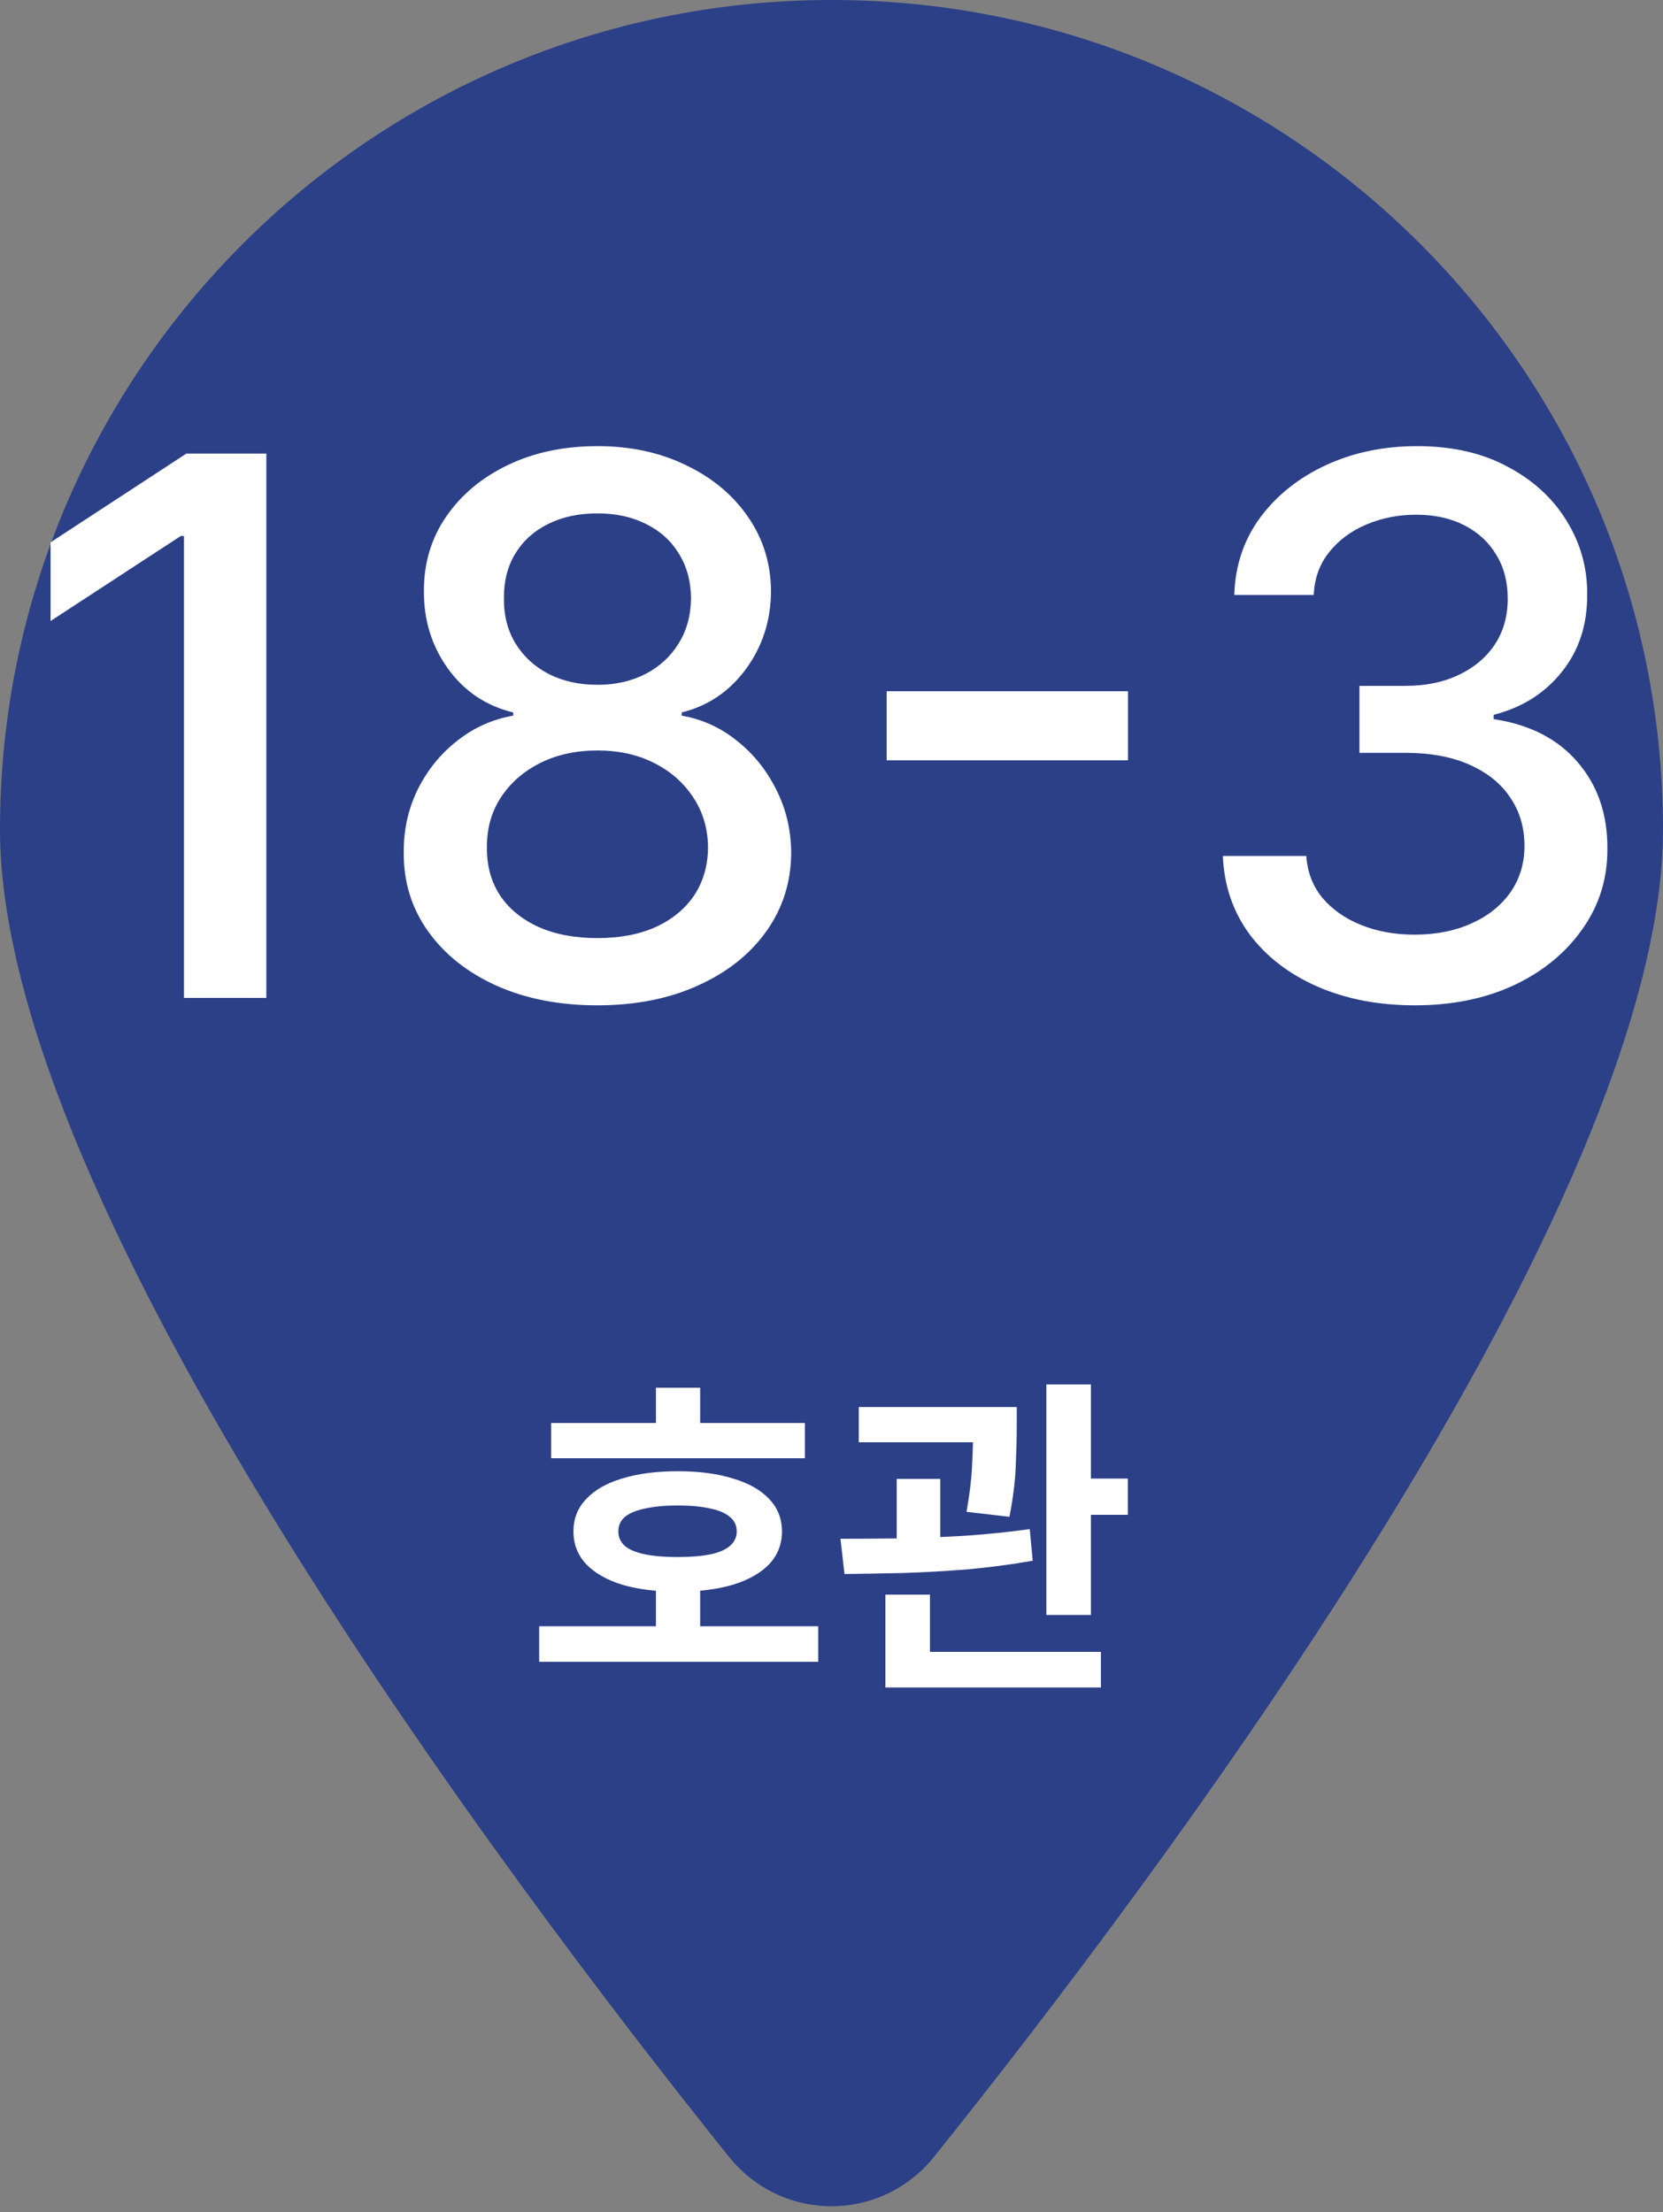 <svg width="100" height="133" viewBox="0 0 100 133" fill="none" xmlns="http://www.w3.org/2000/svg">
<rect x="0" y="0" width="100" height="133" fill="#808080" stroke="none"/>
<path d="M100 49.875C100 72.579 69.531 112.998 56.172 129.675C52.969 133.649 47.031 133.649 43.828 129.675C30.469 112.998 0 72.579 0 49.875C0 22.34 22.396 0 50 0C77.604 0 100 22.34 100 49.875Z" fill="#2C4088"/>
<path d="M16.016 27.273V60H11.062V32.227H10.871L3.04 37.34V32.61L11.206 27.273H16.016ZM35.928 60.447C33.637 60.447 31.613 60.053 29.855 59.265C28.108 58.477 26.739 57.39 25.748 56.005C24.757 54.62 24.267 53.043 24.278 51.275C24.267 49.89 24.55 48.617 25.125 47.456C25.711 46.284 26.505 45.309 27.506 44.531C28.507 43.743 29.626 43.242 30.862 43.029V42.837C29.232 42.443 27.927 41.57 26.947 40.217C25.967 38.864 25.482 37.308 25.492 35.55C25.482 33.878 25.924 32.386 26.819 31.076C27.724 29.755 28.965 28.716 30.542 27.96C32.119 27.203 33.914 26.825 35.928 26.825C37.92 26.825 39.699 27.209 41.265 27.976C42.842 28.732 44.083 29.771 44.988 31.092C45.894 32.402 46.352 33.889 46.362 35.55C46.352 37.308 45.851 38.864 44.86 40.217C43.87 41.57 42.581 42.443 40.993 42.837V43.029C42.218 43.242 43.321 43.743 44.301 44.531C45.292 45.309 46.08 46.284 46.666 47.456C47.263 48.617 47.566 49.89 47.577 51.275C47.566 53.043 47.066 54.62 46.075 56.005C45.084 57.39 43.71 58.477 41.952 59.265C40.205 60.053 38.197 60.447 35.928 60.447ZM35.928 56.404C37.281 56.404 38.452 56.181 39.443 55.733C40.434 55.275 41.201 54.641 41.744 53.832C42.288 53.011 42.565 52.053 42.575 50.955C42.565 49.815 42.266 48.809 41.68 47.935C41.105 47.061 40.322 46.374 39.331 45.874C38.34 45.373 37.206 45.123 35.928 45.123C34.639 45.123 33.493 45.373 32.492 45.874C31.49 46.374 30.702 47.061 30.127 47.935C29.551 48.809 29.269 49.815 29.28 50.955C29.269 52.053 29.53 53.011 30.063 53.832C30.606 54.641 31.378 55.275 32.38 55.733C33.381 56.181 34.564 56.404 35.928 56.404ZM35.928 41.175C37.014 41.175 37.978 40.957 38.82 40.52C39.661 40.084 40.322 39.476 40.801 38.699C41.291 37.921 41.542 37.01 41.553 35.966C41.542 34.943 41.297 34.048 40.817 33.281C40.349 32.514 39.694 31.923 38.852 31.508C38.01 31.081 37.035 30.868 35.928 30.868C34.798 30.868 33.807 31.081 32.955 31.508C32.114 31.923 31.458 32.514 30.99 33.281C30.521 34.048 30.292 34.943 30.302 35.966C30.292 37.01 30.526 37.921 31.006 38.699C31.485 39.476 32.146 40.084 32.987 40.52C33.839 40.957 34.82 41.175 35.928 41.175ZM67.828 41.559V45.714H53.318V41.559H67.828ZM85.086 60.447C82.892 60.447 80.931 60.069 79.206 59.313C77.49 58.556 76.132 57.507 75.131 56.165C74.14 54.812 73.607 53.246 73.533 51.467H78.55C78.614 52.436 78.939 53.278 79.525 53.992C80.122 54.695 80.9 55.238 81.858 55.621C82.817 56.005 83.882 56.197 85.054 56.197C86.343 56.197 87.483 55.973 88.474 55.526C89.475 55.078 90.259 54.455 90.823 53.656C91.388 52.846 91.67 51.914 91.67 50.859C91.67 49.762 91.388 48.798 90.823 47.967C90.269 47.125 89.454 46.465 88.378 45.985C87.313 45.506 86.024 45.266 84.511 45.266H81.746V41.239H84.511C85.725 41.239 86.791 41.021 87.707 40.584C88.634 40.147 89.358 39.54 89.88 38.762C90.402 37.974 90.663 37.053 90.663 35.998C90.663 34.986 90.434 34.107 89.976 33.361C89.529 32.605 88.89 32.014 88.059 31.587C87.238 31.161 86.269 30.948 85.15 30.948C84.085 30.948 83.089 31.145 82.162 31.539C81.246 31.923 80.5 32.477 79.925 33.201C79.35 33.915 79.04 34.773 78.998 35.774H74.22C74.273 34.006 74.795 32.45 75.786 31.108C76.787 29.766 78.108 28.716 79.749 27.96C81.39 27.203 83.211 26.825 85.214 26.825C87.313 26.825 89.124 27.235 90.647 28.056C92.181 28.865 93.364 29.947 94.195 31.3C95.037 32.653 95.452 34.133 95.442 35.742C95.452 37.575 94.941 39.13 93.907 40.408C92.885 41.687 91.521 42.544 89.817 42.981V43.237C91.99 43.567 93.673 44.43 94.866 45.826C96.07 47.221 96.667 48.952 96.656 51.019C96.667 52.82 96.166 54.434 95.154 55.861C94.152 57.289 92.783 58.413 91.047 59.233C89.31 60.043 87.324 60.447 85.086 60.447Z" fill="white"/>
<path d="M33.142 85.56H48.402V87.68H33.142V85.56ZM32.422 97.78H49.202V99.92H32.422V97.78ZM39.442 95.32H42.102V98.62H39.442V95.32ZM40.762 88.46C42.042 88.46 43.148 88.607 44.082 88.9C45.028 89.18 45.755 89.593 46.262 90.14C46.768 90.673 47.022 91.32 47.022 92.08C47.022 92.84 46.768 93.493 46.262 94.04C45.755 94.573 45.028 94.987 44.082 95.28C43.148 95.56 42.035 95.7 40.742 95.7C39.462 95.7 38.348 95.56 37.402 95.28C36.468 94.987 35.748 94.573 35.242 94.04C34.735 93.493 34.482 92.84 34.482 92.08C34.482 91.32 34.735 90.673 35.242 90.14C35.748 89.593 36.468 89.18 37.402 88.9C38.348 88.607 39.468 88.46 40.762 88.46ZM40.742 90.52C39.982 90.52 39.335 90.58 38.802 90.7C38.268 90.807 37.862 90.973 37.582 91.2C37.315 91.427 37.182 91.72 37.182 92.08C37.182 92.427 37.315 92.72 37.582 92.96C37.862 93.187 38.268 93.353 38.802 93.46C39.335 93.567 39.982 93.62 40.742 93.62C41.528 93.62 42.182 93.567 42.702 93.46C43.222 93.353 43.615 93.187 43.882 92.96C44.162 92.72 44.302 92.427 44.302 92.08C44.302 91.72 44.162 91.427 43.882 91.2C43.615 90.973 43.222 90.807 42.702 90.7C42.182 90.58 41.528 90.52 40.742 90.52ZM39.442 83.44H42.102V86.88H39.442V83.44ZM51.64 84.6H59.56V86.72H51.64V84.6ZM53.92 88.92H56.54V93.54H53.92V88.92ZM58.52 84.6H61.14V85.76C61.14 86.413 61.12 87.193 61.08 88.1C61.053 88.993 60.927 90.027 60.7 91.2L58.12 90.9C58.32 89.767 58.433 88.787 58.46 87.96C58.5 87.133 58.52 86.4 58.52 85.76V84.6ZM62.92 83.24H65.6V97.1H62.92V83.24ZM64.54 88.9H67.82V91.08H64.54V88.9ZM53.24 99.32H66.2V101.46H53.24V99.32ZM53.24 95.88H55.92V99.98H53.24V95.88ZM50.78 94.64L50.54 92.52C51.607 92.52 52.787 92.513 54.08 92.5C55.373 92.473 56.693 92.42 58.04 92.34C59.387 92.247 60.68 92.113 61.92 91.94L62.1 93.84C60.82 94.067 59.513 94.24 58.18 94.36C56.847 94.467 55.547 94.54 54.28 94.58C53.013 94.607 51.847 94.627 50.78 94.64Z" fill="white"/>
</svg>
